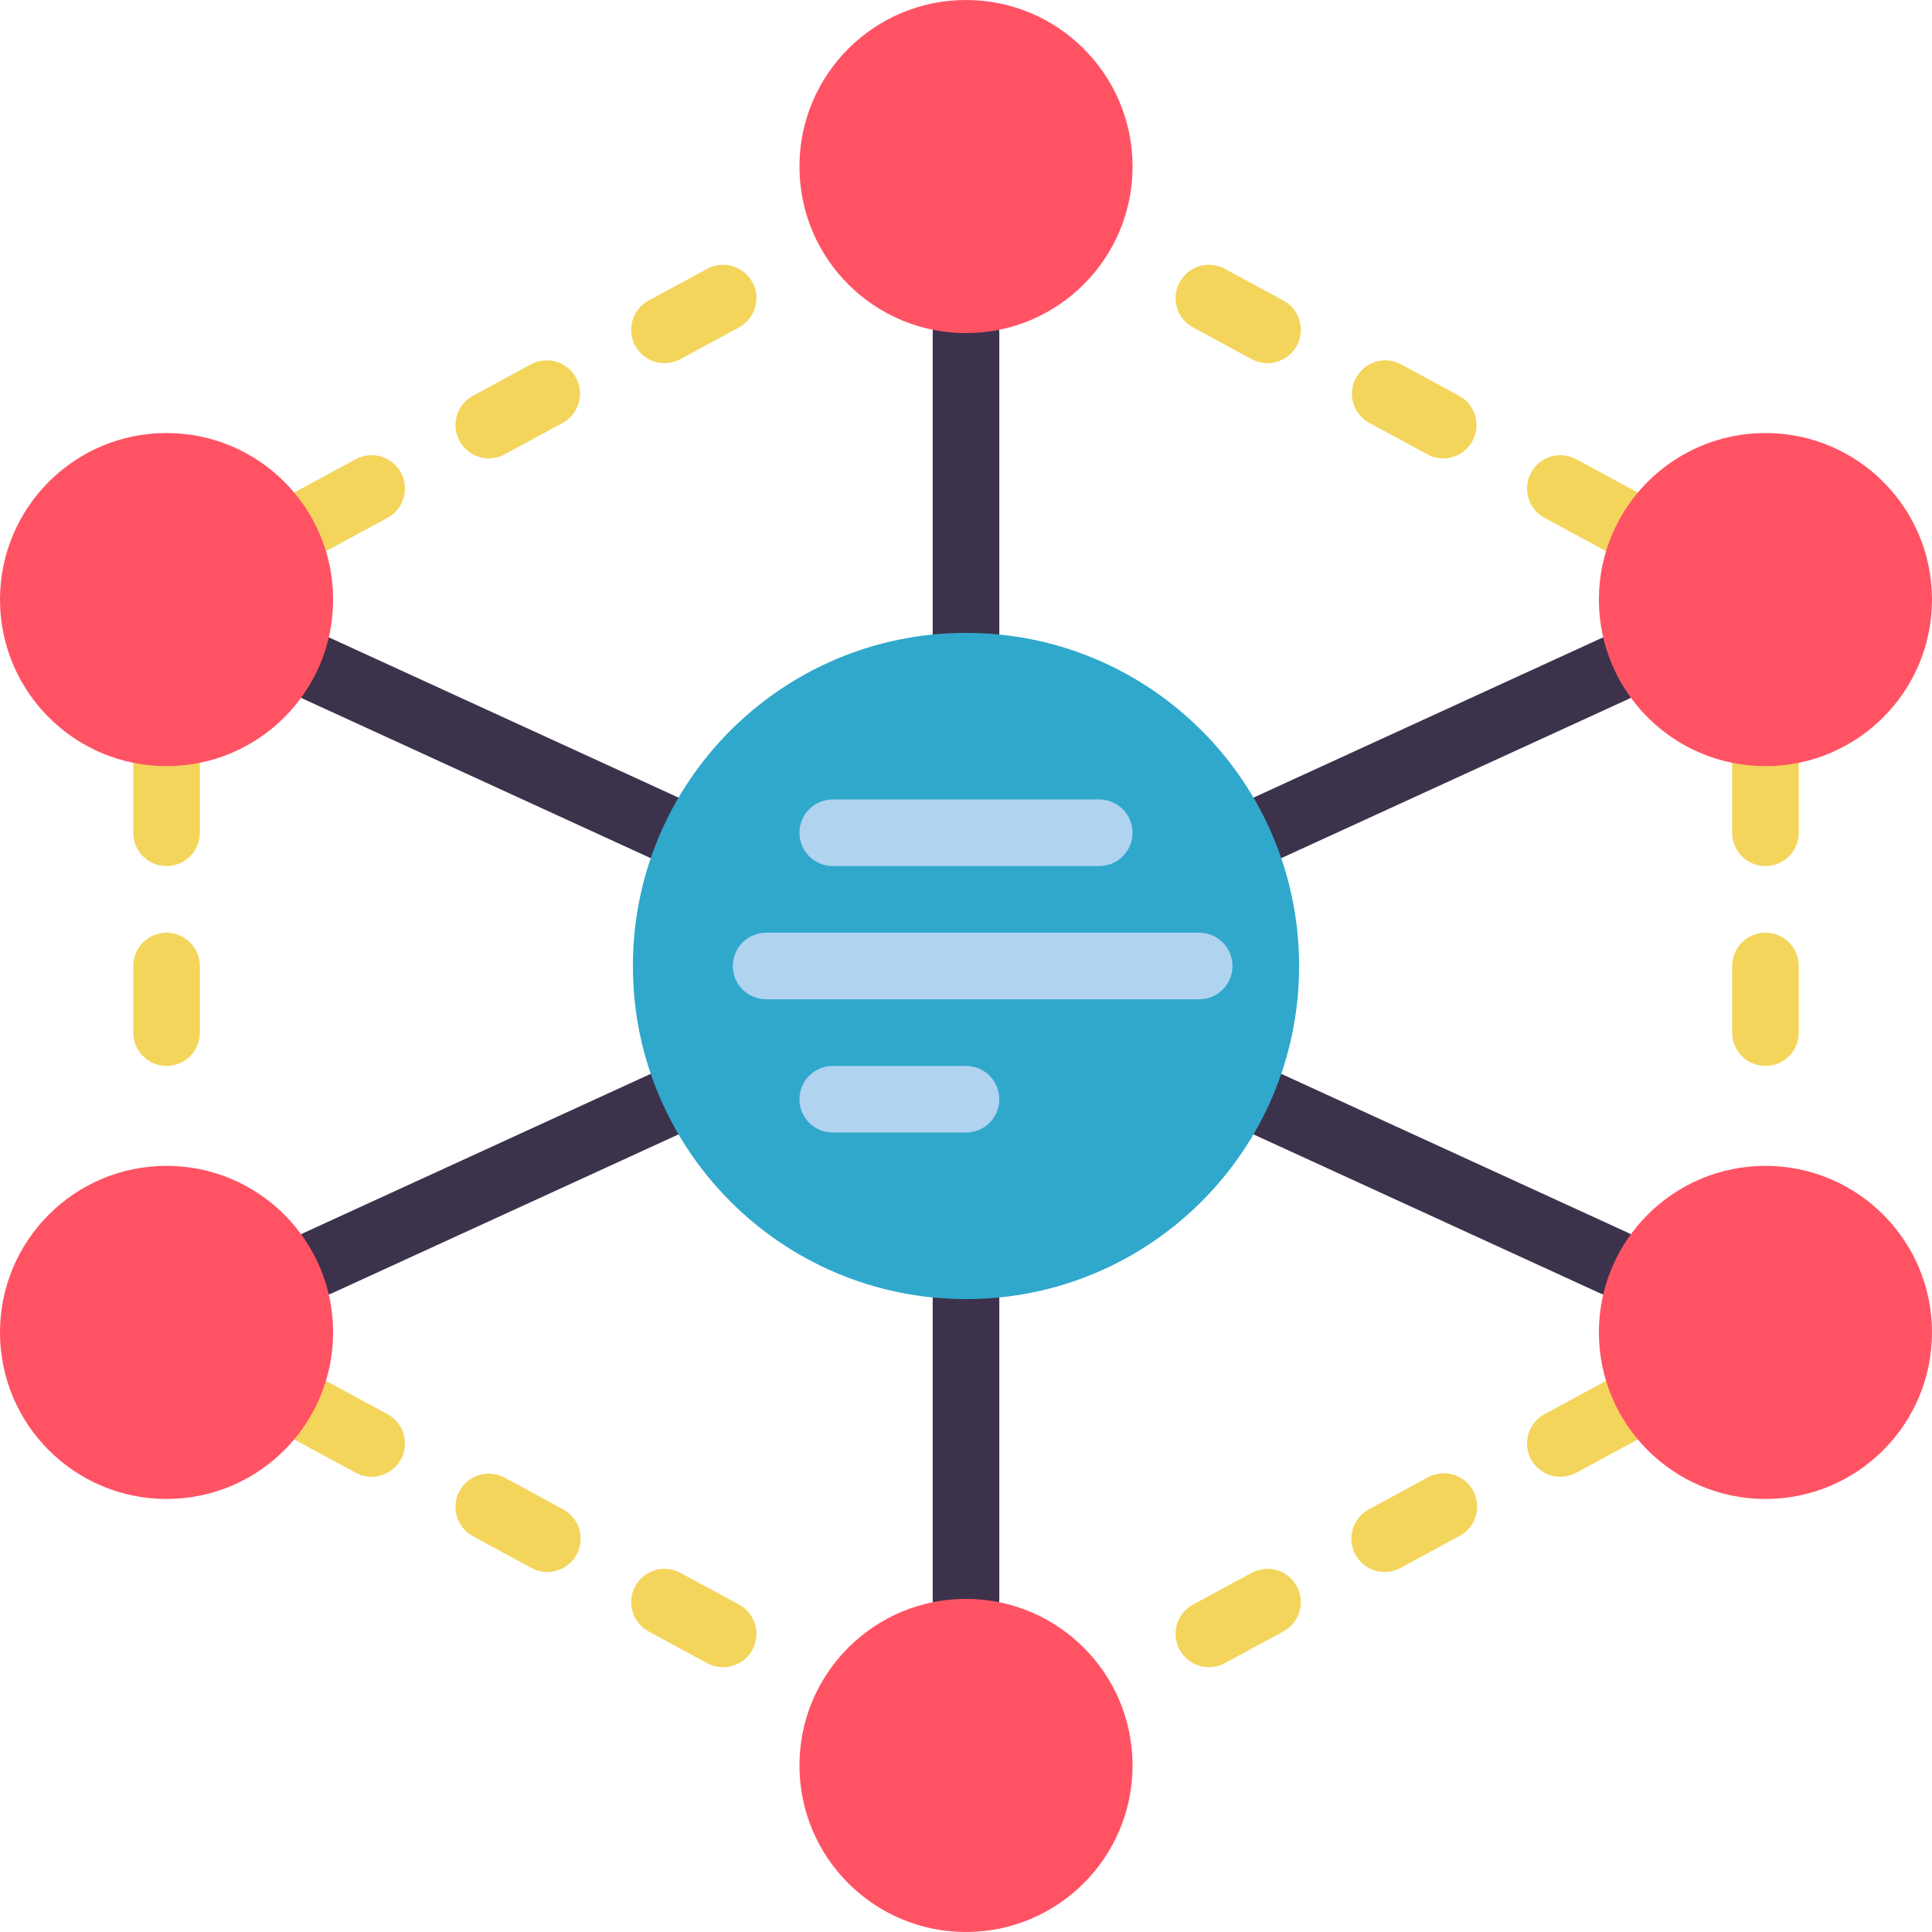 <svg height="512pt" viewBox="0 0 512 512" width="512pt" xmlns="http://www.w3.org/2000/svg"><g fill="#f3d55b"><path d="m82.965 146.699c-4.047.008-7.578-2.734-8.574-6.656s.805-8.02 4.363-9.941l15.527-8.406c2.773-1.5 6.141-1.406 8.828.246s4.289 4.613 4.203 7.77c-.09 3.152-1.852 6.02-4.629 7.523l-15.523 8.402c-1.289.695-2.73 1.059-4.195 1.062zm46.574-25.227c-4.039.004-7.566-2.738-8.559-6.652-.996-3.914.793-8.004 4.344-9.934l15.52-8.414c4.27-2.199 9.516-.582 11.805 3.641 2.293 4.223.785 9.5-3.391 11.879l-15.52 8.418c-1.289.699-2.734 1.062-4.199 1.062zm46.57-25.23c-4.043.008-7.578-2.734-8.574-6.656-.996-3.922.805-8.02 4.363-9.941l15.523-8.406c4.289-2.32 9.648-.723 11.973 3.566 2.32 4.289.723 9.648-3.566 11.969l-15.527 8.406c-1.289.695-2.727 1.059-4.191 1.062zm0 0"/><path d="m429.035 146.699c-1.465 0-2.906-.367-4.195-1.059l-15.523-8.406c-4.293-2.32-5.887-7.68-3.566-11.969 2.32-4.293 7.68-5.887 11.969-3.566l15.527 8.406c3.559 1.918 5.359 6.016 4.363 9.938s-4.527 6.664-8.574 6.656zm-46.574-25.227c-1.465 0-2.91-.363-4.199-1.062l-15.52-8.414c-4.176-2.379-5.684-7.656-3.395-11.879 2.289-4.223 7.535-5.84 11.805-3.641l15.523 8.414c3.551 1.926 5.34 6.02 4.344 9.934-.992 3.914-4.52 6.656-8.559 6.652zm-46.57-25.23c-1.465-.004-2.906-.367-4.195-1.059l-15.523-8.41c-4.289-2.32-5.887-7.68-3.566-11.969 2.324-4.289 7.684-5.887 11.973-3.566l15.523 8.406c3.562 1.922 5.359 6.016 4.363 9.938-.992 3.922-4.527 6.668-8.574 6.656zm0 0"/><path d="m191.617 441.82c-1.465 0-2.906-.367-4.195-1.059l-15.523-8.406c-4.293-2.32-5.887-7.68-3.566-11.969 2.32-4.293 7.68-5.887 11.969-3.566l15.527 8.402c3.559 1.922 5.359 6.02 4.363 9.941-.996 3.922-4.531 6.664-8.574 6.656zm-46.574-25.223c-1.465 0-2.91-.371-4.199-1.07l-15.52-8.414c-4.289-2.324-5.879-7.68-3.555-11.969 2.324-4.285 7.684-5.875 11.969-3.555l15.52 8.414c3.551 1.93 5.34 6.02 4.348 9.934-.996 3.914-4.523 6.656-8.562 6.652zm-46.57-25.234c-1.461-.004-2.902-.367-4.191-1.059l-15.527-8.406c-4.289-2.32-5.887-7.68-3.566-11.973 2.32-4.289 7.68-5.887 11.973-3.566l15.523 8.406c3.562 1.922 5.359 6.016 4.363 9.938-.992 3.922-4.527 6.668-8.574 6.656zm0 0"/><path d="m320.383 441.82c-4.043.008-7.578-2.734-8.574-6.656-.996-3.922.805-8.016 4.363-9.938l15.527-8.406c4.289-2.32 9.648-.727 11.969 3.566 2.32 4.289.727 9.648-3.566 11.969l-15.523 8.406c-1.289.695-2.73 1.059-4.195 1.059zm46.574-25.223c-4.039 0-7.566-2.738-8.559-6.652-.996-3.918.793-8.008 4.344-9.934l15.52-8.422c2.777-1.582 6.195-1.535 8.934.117 2.738 1.652 4.367 4.656 4.258 7.852-.109 3.199-1.934 6.086-4.777 7.551l-15.523 8.414c-1.285.699-2.73 1.07-4.195 1.07zm46.57-25.234c-4.047.008-7.582-2.734-8.574-6.656-.996-3.922.801-8.016 4.363-9.938l15.523-8.406c4.293-2.32 9.652-.723 11.973 3.566 2.32 4.289.723 9.648-3.566 11.969l-15.527 8.406c-1.289.695-2.73 1.055-4.191 1.059zm0 0"/><path d="m467.863 282.484c-4.875 0-8.828-3.953-8.828-8.828v-17.656c0-4.875 3.953-8.828 8.828-8.828s8.828 3.953 8.828 8.828v17.656c0 4.875-3.953 8.828-8.828 8.828zm0-52.969c-4.875 0-8.828-3.949-8.828-8.824v-17.656c0-4.875 3.953-8.828 8.828-8.828s8.828 3.953 8.828 8.828v17.656c0 4.875-3.953 8.824-8.828 8.824zm0 0"/><path d="m44.137 282.484c-4.875 0-8.828-3.953-8.828-8.828v-17.656c0-4.875 3.953-8.828 8.828-8.828s8.828 3.953 8.828 8.828v17.656c0 4.875-3.953 8.828-8.828 8.828zm0-52.969c-4.875 0-8.828-3.949-8.828-8.824v-17.656c0-4.875 3.953-8.828 8.828-8.828s8.828 3.953 8.828 8.828v17.656c0 4.875-3.953 8.824-8.828 8.824zm0 0"/></g><path d="m175.75 228.051c-1.266 0-2.52-.273-3.672-.801l-91.496-41.941c-2.867-1.312-4.816-4.055-5.113-7.195s1.105-6.199 3.676-8.027c2.574-1.824 5.922-2.141 8.789-.828l91.496 41.941c3.777 1.727 5.836 5.852 4.949 9.91-.883 4.055-4.477 6.945-8.629 6.941zm0 0" fill="#3d324c"/><path d="m256 176.551c-4.875 0-8.828-3.953-8.828-8.828v-79.445c0-4.875 3.953-8.828 8.828-8.828s8.828 3.953 8.828 8.828v79.445c0 4.875-3.953 8.828-8.828 8.828zm0 0" fill="#3d324c"/><path d="m256 432.551c-4.875 0-8.828-3.953-8.828-8.828v-79.445c0-4.875 3.953-8.828 8.828-8.828s8.828 3.953 8.828 8.828v79.445c0 4.875-3.953 8.828-8.828 8.828zm0 0" fill="#3d324c"/><path d="m336.25 228.051c-4.152.004-7.746-2.887-8.629-6.941-.887-4.059 1.172-8.184 4.949-9.91l91.496-41.941c4.43-2.031 9.672-.082 11.703 4.352 2.027 4.43.082 9.672-4.352 11.699l-91.496 41.941c-1.152.527-2.406.801-3.672.801zm0 0" fill="#3d324c"/><path d="m84.262 343.543c-4.152.004-7.742-2.887-8.629-6.945-.887-4.055 1.176-8.18 4.949-9.906l91.496-41.941c4.434-2.031 9.672-.082 11.703 4.348 2.031 4.434.082 9.672-4.352 11.703l-91.496 41.941c-1.152.527-2.402.801-3.672.801zm0 0" fill="#3d324c"/><path d="m427.738 343.543c-1.27 0-2.52-.273-3.672-.801l-91.496-41.941c-4.434-2.031-6.383-7.27-4.352-11.703 2.031-4.43 7.27-6.379 11.703-4.348l91.496 41.941c3.773 1.727 5.836 5.852 4.949 9.906-.887 4.059-4.477 6.949-8.629 6.945zm0 0" fill="#3d324c"/><path d="m344.277 256c0 48.754-39.523 88.277-88.277 88.277s-88.277-39.523-88.277-88.277 39.523-88.277 88.277-88.277 88.277 39.523 88.277 88.277zm0 0" fill="#2fa8cc"/><path d="m300.137 44.137c0 24.379-19.762 44.141-44.137 44.141s-44.137-19.762-44.137-44.141c0-24.375 19.762-44.137 44.137-44.137s44.137 19.762 44.137 44.137zm0 0" fill="#ff5364"/><path d="m88.277 158.898c0 24.375-19.762 44.137-44.141 44.137-24.375 0-44.137-19.762-44.137-44.137 0-24.379 19.762-44.141 44.137-44.141 24.379 0 44.141 19.762 44.141 44.141zm0 0" fill="#ff5364"/><path d="m291.309 229.516h-70.617c-4.879 0-8.828-3.949-8.828-8.824 0-4.879 3.949-8.828 8.828-8.828h70.617c4.879 0 8.828 3.949 8.828 8.828 0 4.875-3.949 8.824-8.828 8.824zm0 0" fill="#b0d3f0"/><path d="m317.793 264.828h-114.758c-4.875 0-8.828-3.953-8.828-8.828s3.953-8.828 8.828-8.828h114.758c4.875 0 8.828 3.953 8.828 8.828s-3.953 8.828-8.828 8.828zm0 0" fill="#b0d3f0"/><path d="m256 300.137h-35.309c-4.879 0-8.828-3.949-8.828-8.828 0-4.875 3.949-8.824 8.828-8.824h35.309c4.875 0 8.828 3.949 8.828 8.824 0 4.879-3.953 8.828-8.828 8.828zm0 0" fill="#b0d3f0"/><path d="m300.137 467.863c0 24.375-19.762 44.137-44.137 44.137s-44.137-19.762-44.137-44.137c0-24.379 19.762-44.141 44.137-44.141s44.137 19.762 44.137 44.141zm0 0" fill="#ff5364"/><path d="m512 158.898c0 24.375-19.762 44.137-44.137 44.137-24.379 0-44.141-19.762-44.141-44.137 0-24.379 19.762-44.141 44.141-44.141 24.375 0 44.137 19.762 44.137 44.141zm0 0" fill="#ff5364"/><path d="m88.277 353.102c0 24.379-19.762 44.141-44.141 44.141-24.375 0-44.137-19.762-44.137-44.141 0-24.375 19.762-44.137 44.137-44.137 24.379 0 44.141 19.762 44.141 44.137zm0 0" fill="#ff5364"/><path d="m512 353.102c0 24.379-19.762 44.141-44.137 44.141-24.379 0-44.141-19.762-44.141-44.141 0-24.375 19.762-44.137 44.141-44.137 24.375 0 44.137 19.762 44.137 44.137zm0 0" fill="#ff5364"/></svg>